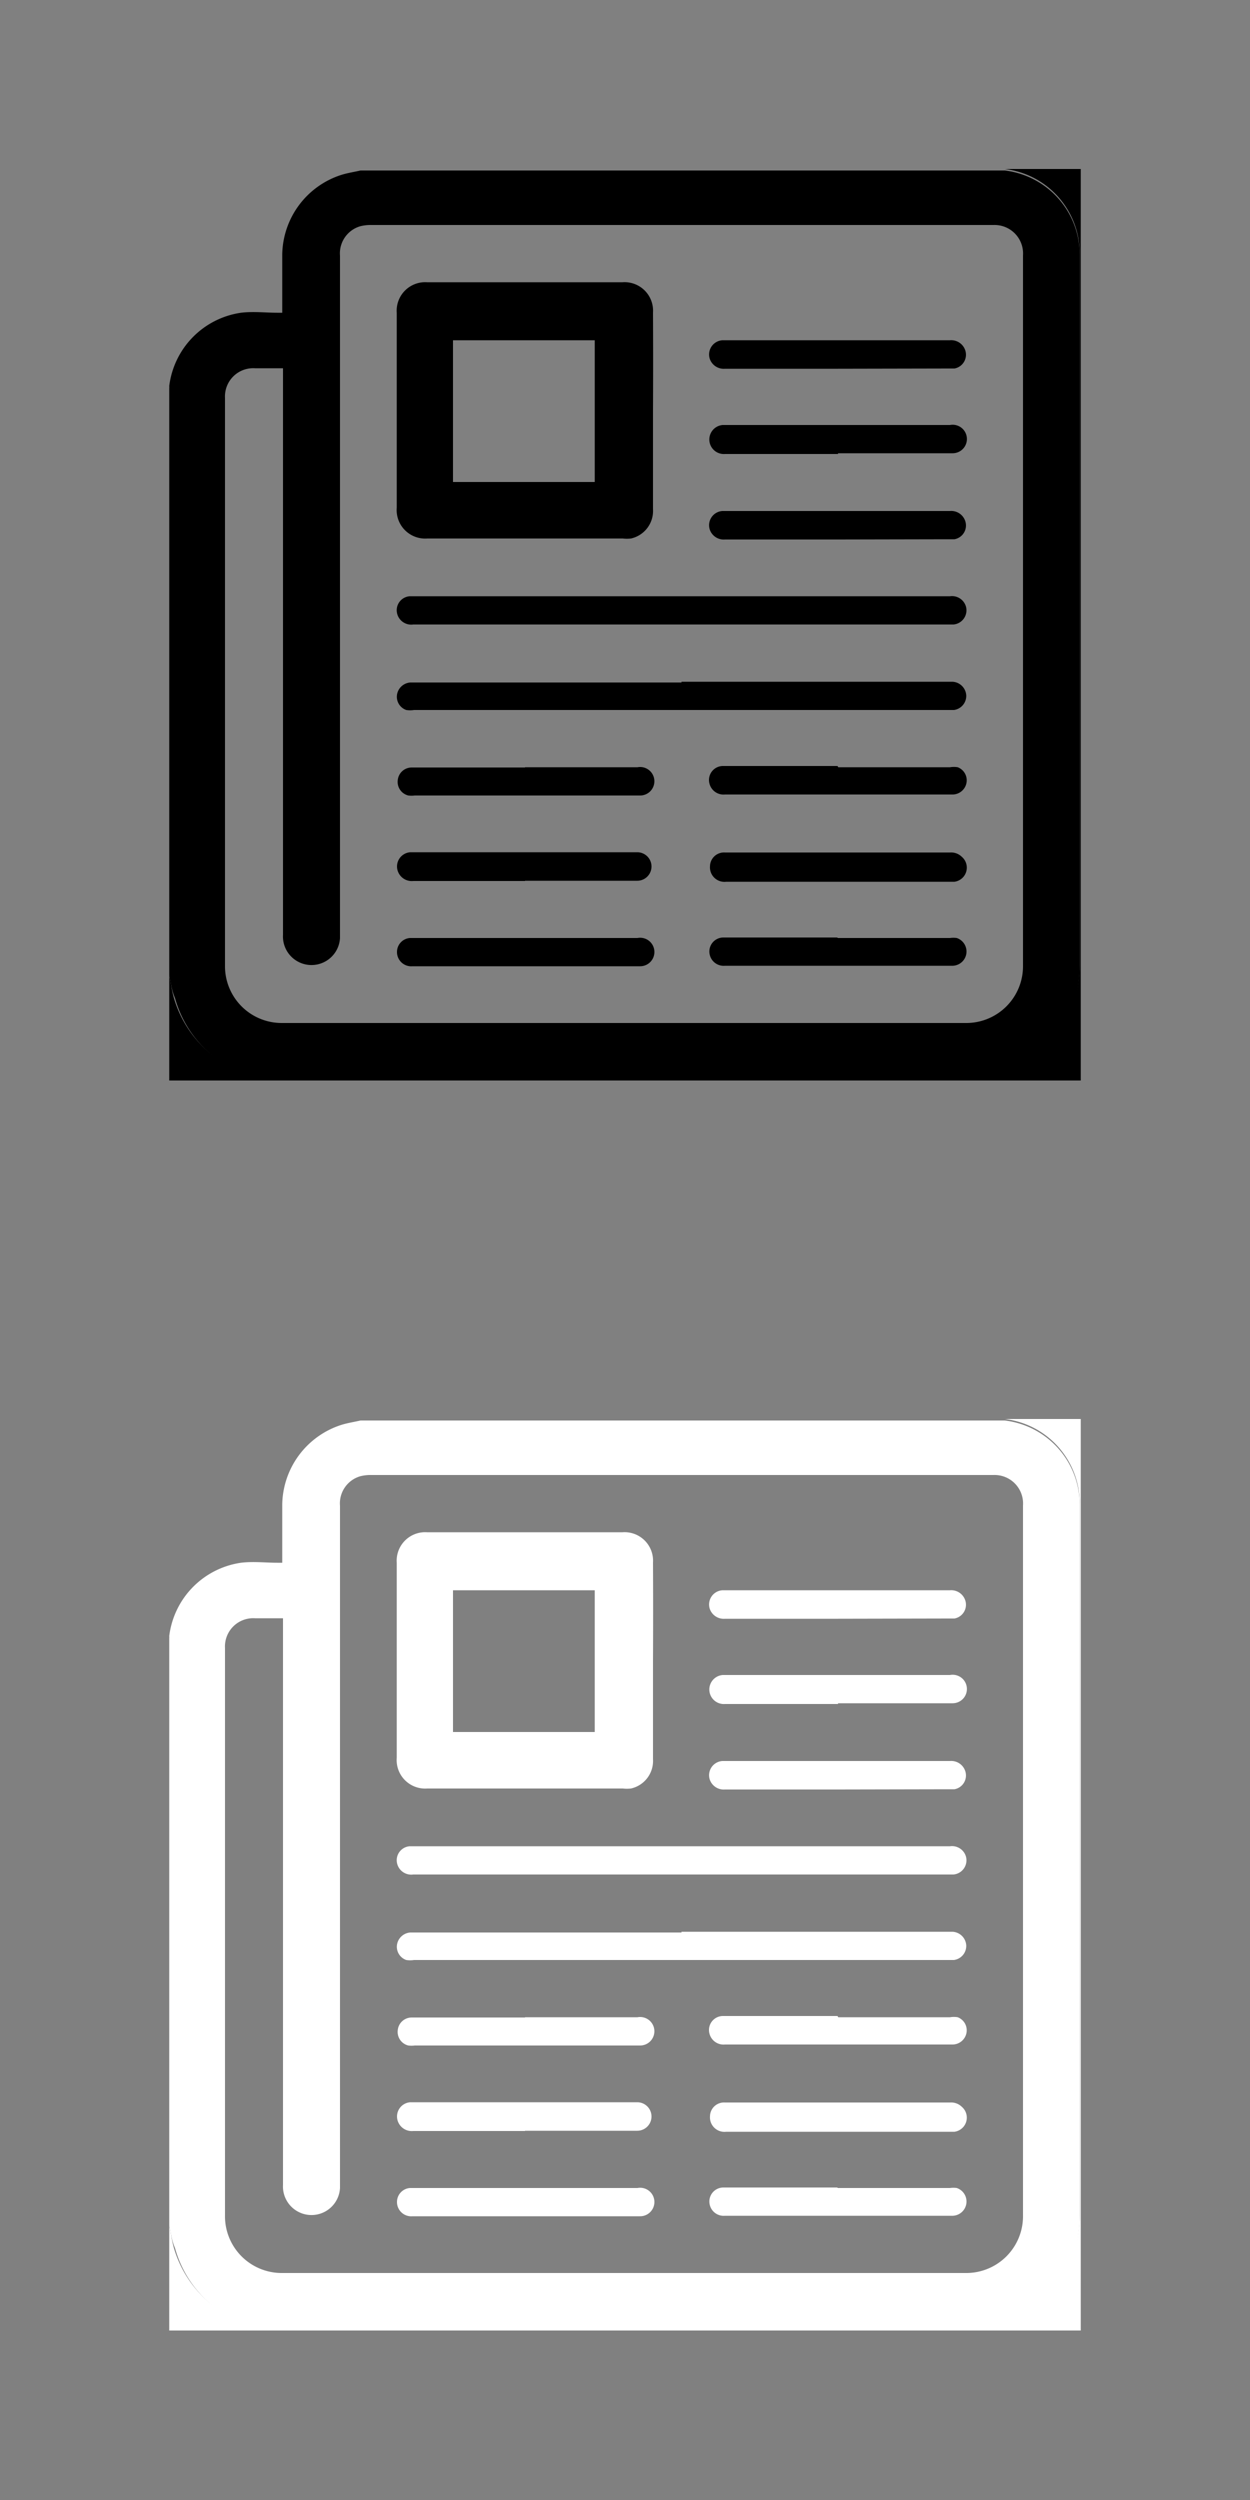 <svg xmlns="http://www.w3.org/2000/svg" viewBox="0 0 50 100"><rect x="0" y="0" width="50" height="100" fill="#808080" stroke="none"/><defs><style>.cls-1{fill:#fff;}</style></defs><title>icon_menu_read</title><g id="icon_menu_read"><path class="cls-1" d="M6.77,89V65.54a.63.63,0,0,0,0-.1,3.38,3.38,0,0,1,2.87-2.93c.48-.06,1,0,1.45,0h.2c0-.08,0-.13,0-.19,0-.71,0-1.43,0-2.14A3.4,3.4,0,0,1,13.64,57c.25-.08.52-.12.78-.18H40.1l.09,0a3.4,3.4,0,0,1,3,3.4q0,14.21,0,28.43a4.75,4.75,0,0,1-.14,1.14,4.53,4.53,0,0,1-4.47,3.43H11.38l-.5,0A4.53,4.53,0,0,1,7,89.92C6.87,89.62,6.83,89.31,6.77,89Zm4.55-24.27H10.2A1.13,1.13,0,0,0,9,65.92Q9,77.27,9,88.61a2.27,2.27,0,0,0,2.31,2.31H38.61a2.27,2.27,0,0,0,2.31-2.31q0-14.19,0-28.39A1.14,1.14,0,0,0,39.74,59H14.86a1.66,1.66,0,0,0-.45.05,1.13,1.13,0,0,0-.81,1.18q0,13.54,0,27.08c0,.07,0,.14,0,.21a1.14,1.14,0,0,1-2.28-.12q0-11.24,0-22.48Z"/><path class="cls-1" d="M6.77,89c.06.3.1.61.18.9a4.53,4.53,0,0,0,3.93,3.26l.5,0h27.2a4.53,4.53,0,0,0,4.47-3.43,4.75,4.75,0,0,0,.14-1.14q0-14.21,0-28.43a3.4,3.4,0,0,0-3-3.4l-.09,0h3.13q0,18.23,0,36.46H6.77Z"/><path class="cls-1" d="M26.12,66.44q0,2,0,3.93a1.13,1.13,0,0,1-.88,1.17,1.48,1.48,0,0,1-.33,0H17.09a1.14,1.14,0,0,1-1.22-1.23q0-3.9,0-7.8a1.14,1.14,0,0,1,1.21-1.22H24.9a1.14,1.14,0,0,1,1.22,1.21Q26.13,64.49,26.12,66.44Zm-8-2.83v5.67h5.67V63.61Z"/><path class="cls-1" d="M27.26,77.27H38.1a.58.58,0,0,1,.55.55.57.57,0,0,1-.49.58H16.56a1,1,0,0,1-.31,0,.56.56,0,0,1-.37-.61.58.58,0,0,1,.53-.49H27.26Z"/><path class="cls-1" d="M27.26,73.85H38a.58.58,0,0,1,.64.42.57.57,0,0,1-.5.71H16.53a.58.58,0,0,1-.64-.42.56.56,0,0,1,.5-.71H27.26Z"/><path class="cls-1" d="M33.52,71.58H29a.59.59,0,0,1-.61-.4.57.57,0,0,1,.51-.74H38a.59.59,0,0,1,.58.33.56.56,0,0,1-.4.8l-.23,0Z"/><path class="cls-1" d="M33.52,64.75H29a.59.59,0,0,1-.61-.4.57.57,0,0,1,.51-.74H38a.59.59,0,0,1,.58.33.56.56,0,0,1-.4.8l-.23,0Z"/><path class="cls-1" d="M21,85.24H16.53a.59.59,0,0,1-.6-.35.57.57,0,0,1,.48-.8h9.08a.57.57,0,1,1,0,1.14H21Z"/><path class="cls-1" d="M33.53,84.1H38a.61.61,0,0,1,.47.17.57.57,0,0,1-.29,1l-.2,0H29.05a.58.58,0,0,1-.65-.62A.56.56,0,0,1,29,84.1h4.54Z"/><path class="cls-1" d="M33.53,68.16H29A.57.57,0,0,1,28.91,67H38a.57.57,0,1,1,.11,1.13h-4.6Z"/><path class="cls-1" d="M21,80.69H25.5a.57.57,0,1,1,.09,1.13h-9a1.05,1.05,0,0,1-.26,0,.56.56,0,0,1-.42-.61.56.56,0,0,1,.55-.51H21Z"/><path class="cls-1" d="M21,87.52H25.5a.57.57,0,1,1,.1,1.13H16.5a.57.57,0,0,1-.62-.59.56.56,0,0,1,.52-.54H21Z"/><path class="cls-1" d="M33.53,80.69H38a.93.93,0,0,1,.31,0,.56.56,0,0,1,.35.62.57.57,0,0,1-.54.47H29a.58.58,0,0,1-.62-.43.56.56,0,0,1,.55-.71h4.57Z"/><path class="cls-1" d="M33.51,87.52H38a1,1,0,0,1,.27,0,.57.57,0,0,1-.15,1.11H29a.57.57,0,0,1-.61-.44.56.56,0,0,1,.55-.69h4.55Z"/><path d="M6.77,39V15.54a.63.63,0,0,0,0-.1,3.38,3.38,0,0,1,2.87-2.93c.48-.06,1,0,1.45,0h.2c0-.08,0-.13,0-.19,0-.71,0-1.43,0-2.14A3.4,3.4,0,0,1,13.64,7c.25-.08.52-.12.78-.18H40.1l.09,0a3.4,3.4,0,0,1,3,3.4q0,14.21,0,28.43a4.75,4.75,0,0,1-.14,1.14,4.53,4.53,0,0,1-4.47,3.43H11.38l-.5,0A4.53,4.53,0,0,1,7,39.92C6.87,39.62,6.83,39.31,6.77,39Zm4.55-24.27H10.2A1.13,1.13,0,0,0,9,15.92Q9,27.27,9,38.61a2.27,2.27,0,0,0,2.31,2.31H38.61a2.27,2.27,0,0,0,2.31-2.31q0-14.19,0-28.39A1.14,1.14,0,0,0,39.74,9H14.86a1.66,1.66,0,0,0-.45.05,1.13,1.13,0,0,0-.81,1.18q0,13.54,0,27.08c0,.07,0,.14,0,.21a1.14,1.14,0,0,1-2.28-.12q0-11.24,0-22.48Z"/><path d="M6.77,39c.06.3.1.61.18.9a4.53,4.53,0,0,0,3.93,3.26l.5,0h27.2a4.53,4.53,0,0,0,4.47-3.43,4.75,4.75,0,0,0,.14-1.14q0-14.21,0-28.43a3.4,3.4,0,0,0-3-3.4l-.09,0h3.13q0,18.23,0,36.46H6.77Z"/><path d="M26.12,16.44q0,2,0,3.93a1.13,1.13,0,0,1-.88,1.17,1.48,1.48,0,0,1-.33,0H17.09a1.14,1.14,0,0,1-1.22-1.23q0-3.9,0-7.8a1.14,1.14,0,0,1,1.21-1.22H24.9a1.14,1.14,0,0,1,1.22,1.21Q26.13,14.49,26.12,16.44Zm-8-2.83v5.67h5.67V13.61Z"/><path d="M27.26,27.27H38.1a.58.58,0,0,1,.55.55.57.57,0,0,1-.49.58H16.56a1,1,0,0,1-.31,0,.56.56,0,0,1-.37-.61.58.58,0,0,1,.53-.49H27.26Z"/><path d="M27.26,23.85H38a.58.58,0,0,1,.64.42.57.57,0,0,1-.5.71H16.53a.58.58,0,0,1-.64-.42.56.56,0,0,1,.5-.71H27.26Z"/><path d="M33.52,21.58H29a.59.59,0,0,1-.61-.4.57.57,0,0,1,.51-.74H38a.59.59,0,0,1,.58.33.56.56,0,0,1-.4.8l-.23,0Z"/><path d="M33.52,14.75H29a.59.59,0,0,1-.61-.4.57.57,0,0,1,.51-.74H38a.59.59,0,0,1,.58.33.56.56,0,0,1-.4.8l-.23,0Z"/><path d="M21,35.24H16.53a.59.59,0,0,1-.6-.35.57.57,0,0,1,.48-.8h9.08a.57.57,0,1,1,0,1.14H21Z"/><path d="M33.53,34.1H38a.61.61,0,0,1,.47.17.57.57,0,0,1-.29,1l-.2,0H29.05a.58.58,0,0,1-.65-.62A.56.56,0,0,1,29,34.1h4.54Z"/><path d="M33.53,18.16H29A.57.57,0,0,1,28.91,17H38a.57.57,0,1,1,.11,1.13h-4.6Z"/><path d="M21,30.69H25.5a.57.57,0,1,1,.09,1.13h-9a1.05,1.05,0,0,1-.26,0,.56.56,0,0,1-.42-.61.56.56,0,0,1,.55-.51H21Z"/><path d="M21,37.52H25.5a.57.57,0,1,1,.1,1.13H16.5a.57.57,0,0,1-.62-.59.56.56,0,0,1,.52-.54H21Z"/><path d="M33.53,30.69H38a.93.93,0,0,1,.31,0,.56.56,0,0,1,.35.62.57.57,0,0,1-.54.47H29a.58.58,0,0,1-.62-.43.56.56,0,0,1,.55-.71h4.57Z"/><path d="M33.51,37.52H38a1,1,0,0,1,.27,0,.57.57,0,0,1-.15,1.11H29a.57.57,0,0,1-.61-.44.56.56,0,0,1,.55-.69h4.55Z"/></g></svg>